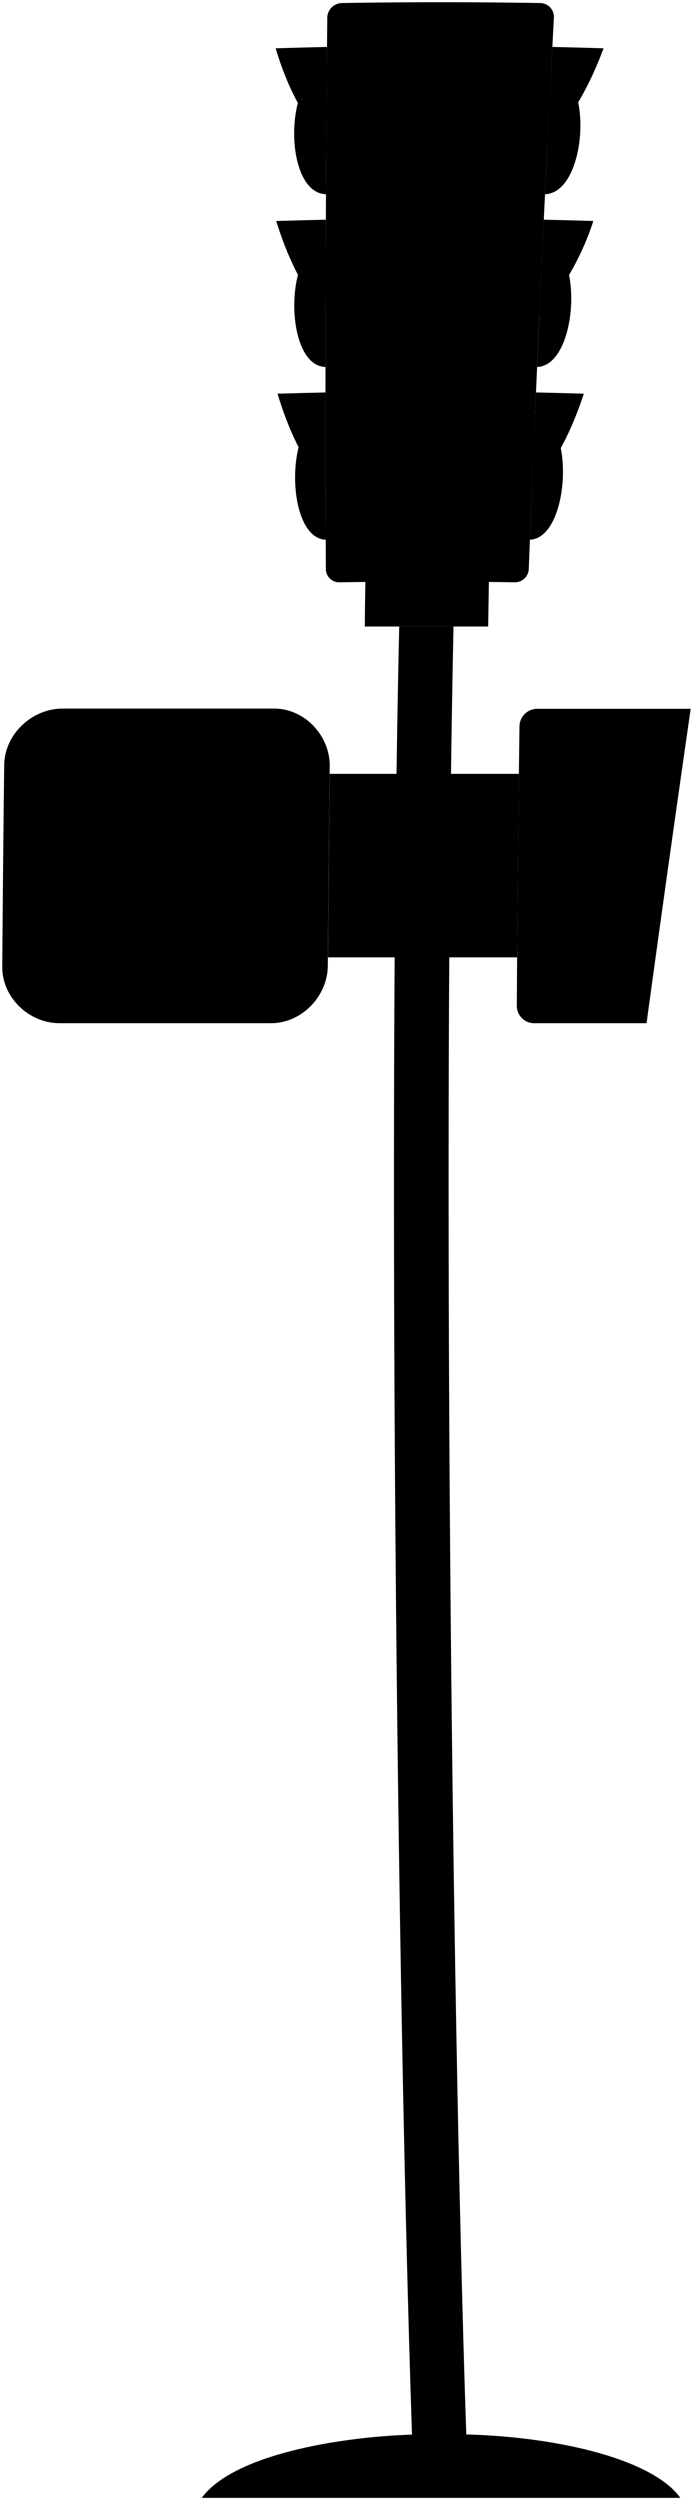 <svg viewBox="0 0 155.76 561.57">
  <g class="steelDark">
    <path d="M82,140.73h27.72c.06-3.45.11-6.9.17-10.35H82.13C82.08,133.83,82,137.28,82,140.73Z"/>
    <path d="M74.11,173.82h42.52q-.24,20.61-.4,41.22H73.72Q73.87,194.43,74.11,173.82Z"/>
  </g>
  <path class="steelMediumDark" d="M104.8,546.82c-3.44-102.38-5.29-293.32-2.87-406.09H89.73c-2.61,112-.57,303.71,2.87,406.13-16.75.54-40.23,4.6-47.26,14.21H152.92C146.83,552.57,126.12,547.4,104.8,546.82Z"/>
  <g class="brassDark">
    <path d="M13.37,229.83H60.68c7,.15,13-6,13-13q.17-22.35.43-44.72c.09-6.92-5.74-13.1-12.77-12.95H14.05c-6.94,0-13.18,5.9-13.11,12.95Q.67,194.52.51,216.88C.3,223.92,6.44,229.83,13.37,229.83Z"/>
    <path d="M120,229.83h25.32q4.83-35.33,9.92-70.62H120.7a4,4,0,0,0-3.94,3.89q-.41,31.43-.6,62.84A3.9,3.9,0,0,0,120,229.83Z"/>
    <path d="M77,.68q22.11-.36,44.23,0A3.13,3.13,0,0,1,124.5,3.8q-3.25,62-5.65,124a3.13,3.13,0,0,1-3.16,3q-19.69-.33-39.39,0a3,3,0,0,1-3.06-3q-.27-62,.32-124A3.38,3.38,0,0,1,77,.68Z"/>
  </g>
  <g class="brassDarkest">
    <path d="M80.75,103.35c.09-19.44,32.17-19.89,31.49,0C111.63,121,80.67,121.21,80.75,103.35Z"/>
    <path d="M81.05,64.54c.17-19.56,33.38-20.09,32.6,0C113,82.34,80.89,82.58,81.05,64.54Z"/>
    <path d="M81.51,25.73c.17-19.77,34.61-20.27,33.73,0C114.47,43.64,81.35,44,81.51,25.73Z"/>
  </g>
  <g class="lightGreen">
    <path d="M73.15,93.14q0,14,.06,28.09C64.08,120.93,64,93.82,73.15,93.14Z"/>
    <path d="M120.25,93.14q-.59,14-1.15,28.09C128.18,120.89,129.39,93.77,120.25,93.14Z"/>
  </g>
  <g class="lightOff">
    <path d="M14.65,224.1H59.46a8.4,8.4,0,0,0,8.31-8.25q.17-21.33.41-42.65A8.21,8.21,0,0,0,60,164.94H15.22a8.46,8.46,0,0,0-8.36,8.26q-.24,21.32-.41,42.65A8.27,8.27,0,0,0,14.65,224.1Z"/>
    <path d="M96.71,92.89C115,92.88,114,121,96.16,121,78,121,78.73,92.89,96.71,92.89Z"/>
    <path d="M97.61,54.07c18.86,0,17.6,28.09-.67,28.1C78.25,82.17,79.17,54.08,97.61,54.07Z"/>
    <path d="M73.22,54.33q-.06,14.06-.07,28.09C63.76,82.23,63.82,55,73.22,54.33Z"/>
    <path d="M73.45,15.53q-.11,14-.18,28.09C63.59,43.43,63.81,16.17,73.45,15.53Z"/>
    <path d="M122,54.33q-.66,14.06-1.27,28.09C130,82.18,131.39,54.91,122,54.33Z"/>
    <path d="M123.89,15.53q-.72,14-1.39,28.09C132.07,43.37,133.57,16.12,123.89,15.53Z"/>
  </g>
  <g class="lightRed">
    <path d="M98.68,15.26c8,0,15.32,5.73,15,14.15-.34,8.24-7.89,13.94-15.78,13.94s-15.13-5.73-15-13.94C83,21,90.65,15.26,98.68,15.26Z"/>
    <path d="M33.7,202.06q.11-12.12.25-24.22c.11-3.37-5-3.34-5,0q-.07,6.39-.14,12.79a.73.73,0,0,1-1.45,0q.07-7.42.16-14.84c-.06-3.26-5-2.8-5,.34q-.09,7.25-.16,14.5a.73.73,0,0,1-1.45,0q.06-6,.13-11.94c.11-3.37-5-3.34-5,0q-.09,7.68-.16,15.35a.73.73,0,0,1-1.46,0c0-3.13.06-6.25.1-9.38.11-3.37-5-3.34-5,0L9.3,202.91c-.08,6.5,3.32,12.13,10,13.24,4.73.79,10.79-.6,13.83-4.54q4.14-5.21,8.27-10.4c2.3-2.76-2-6.24-4.23-3.42Z"/>
  </g>
  <g class="brassDarkest">
    <path d="M73.15,88.15c-3.59.08-7.18.18-10.77.28,2.36,7.84,5.6,15,10.8,21.38Q73.15,99,73.15,88.15Z"/>
    <path d="M73.24,49.35q-5.58.12-11.16.29c2.43,7.87,5.76,15,11.09,21.36Q73.2,60.17,73.24,49.35Z"/>
    <path d="M73.5,10.54c-3.85.09-7.69.19-11.54.31,2.29,7.76,5.87,15.33,11.37,21.35Q73.41,21.37,73.5,10.54Z"/>
    <path d="M120.47,88.15c3.58.08,7.17.18,10.76.28-2.55,7.7-6.11,15.37-11.67,21.38Q120,99,120.47,88.15Z"/>
    <path d="M122.22,49.35q5.58.12,11.14.29A60.91,60.91,0,0,1,121.22,71Q121.72,60.17,122.22,49.35Z"/>
    <path d="M124.15,10.54c3.84.09,7.67.19,11.51.31-2.95,7.92-6.79,15.15-12.61,21.35Q123.59,21.37,124.15,10.54Z"/>
  </g>
</svg>

